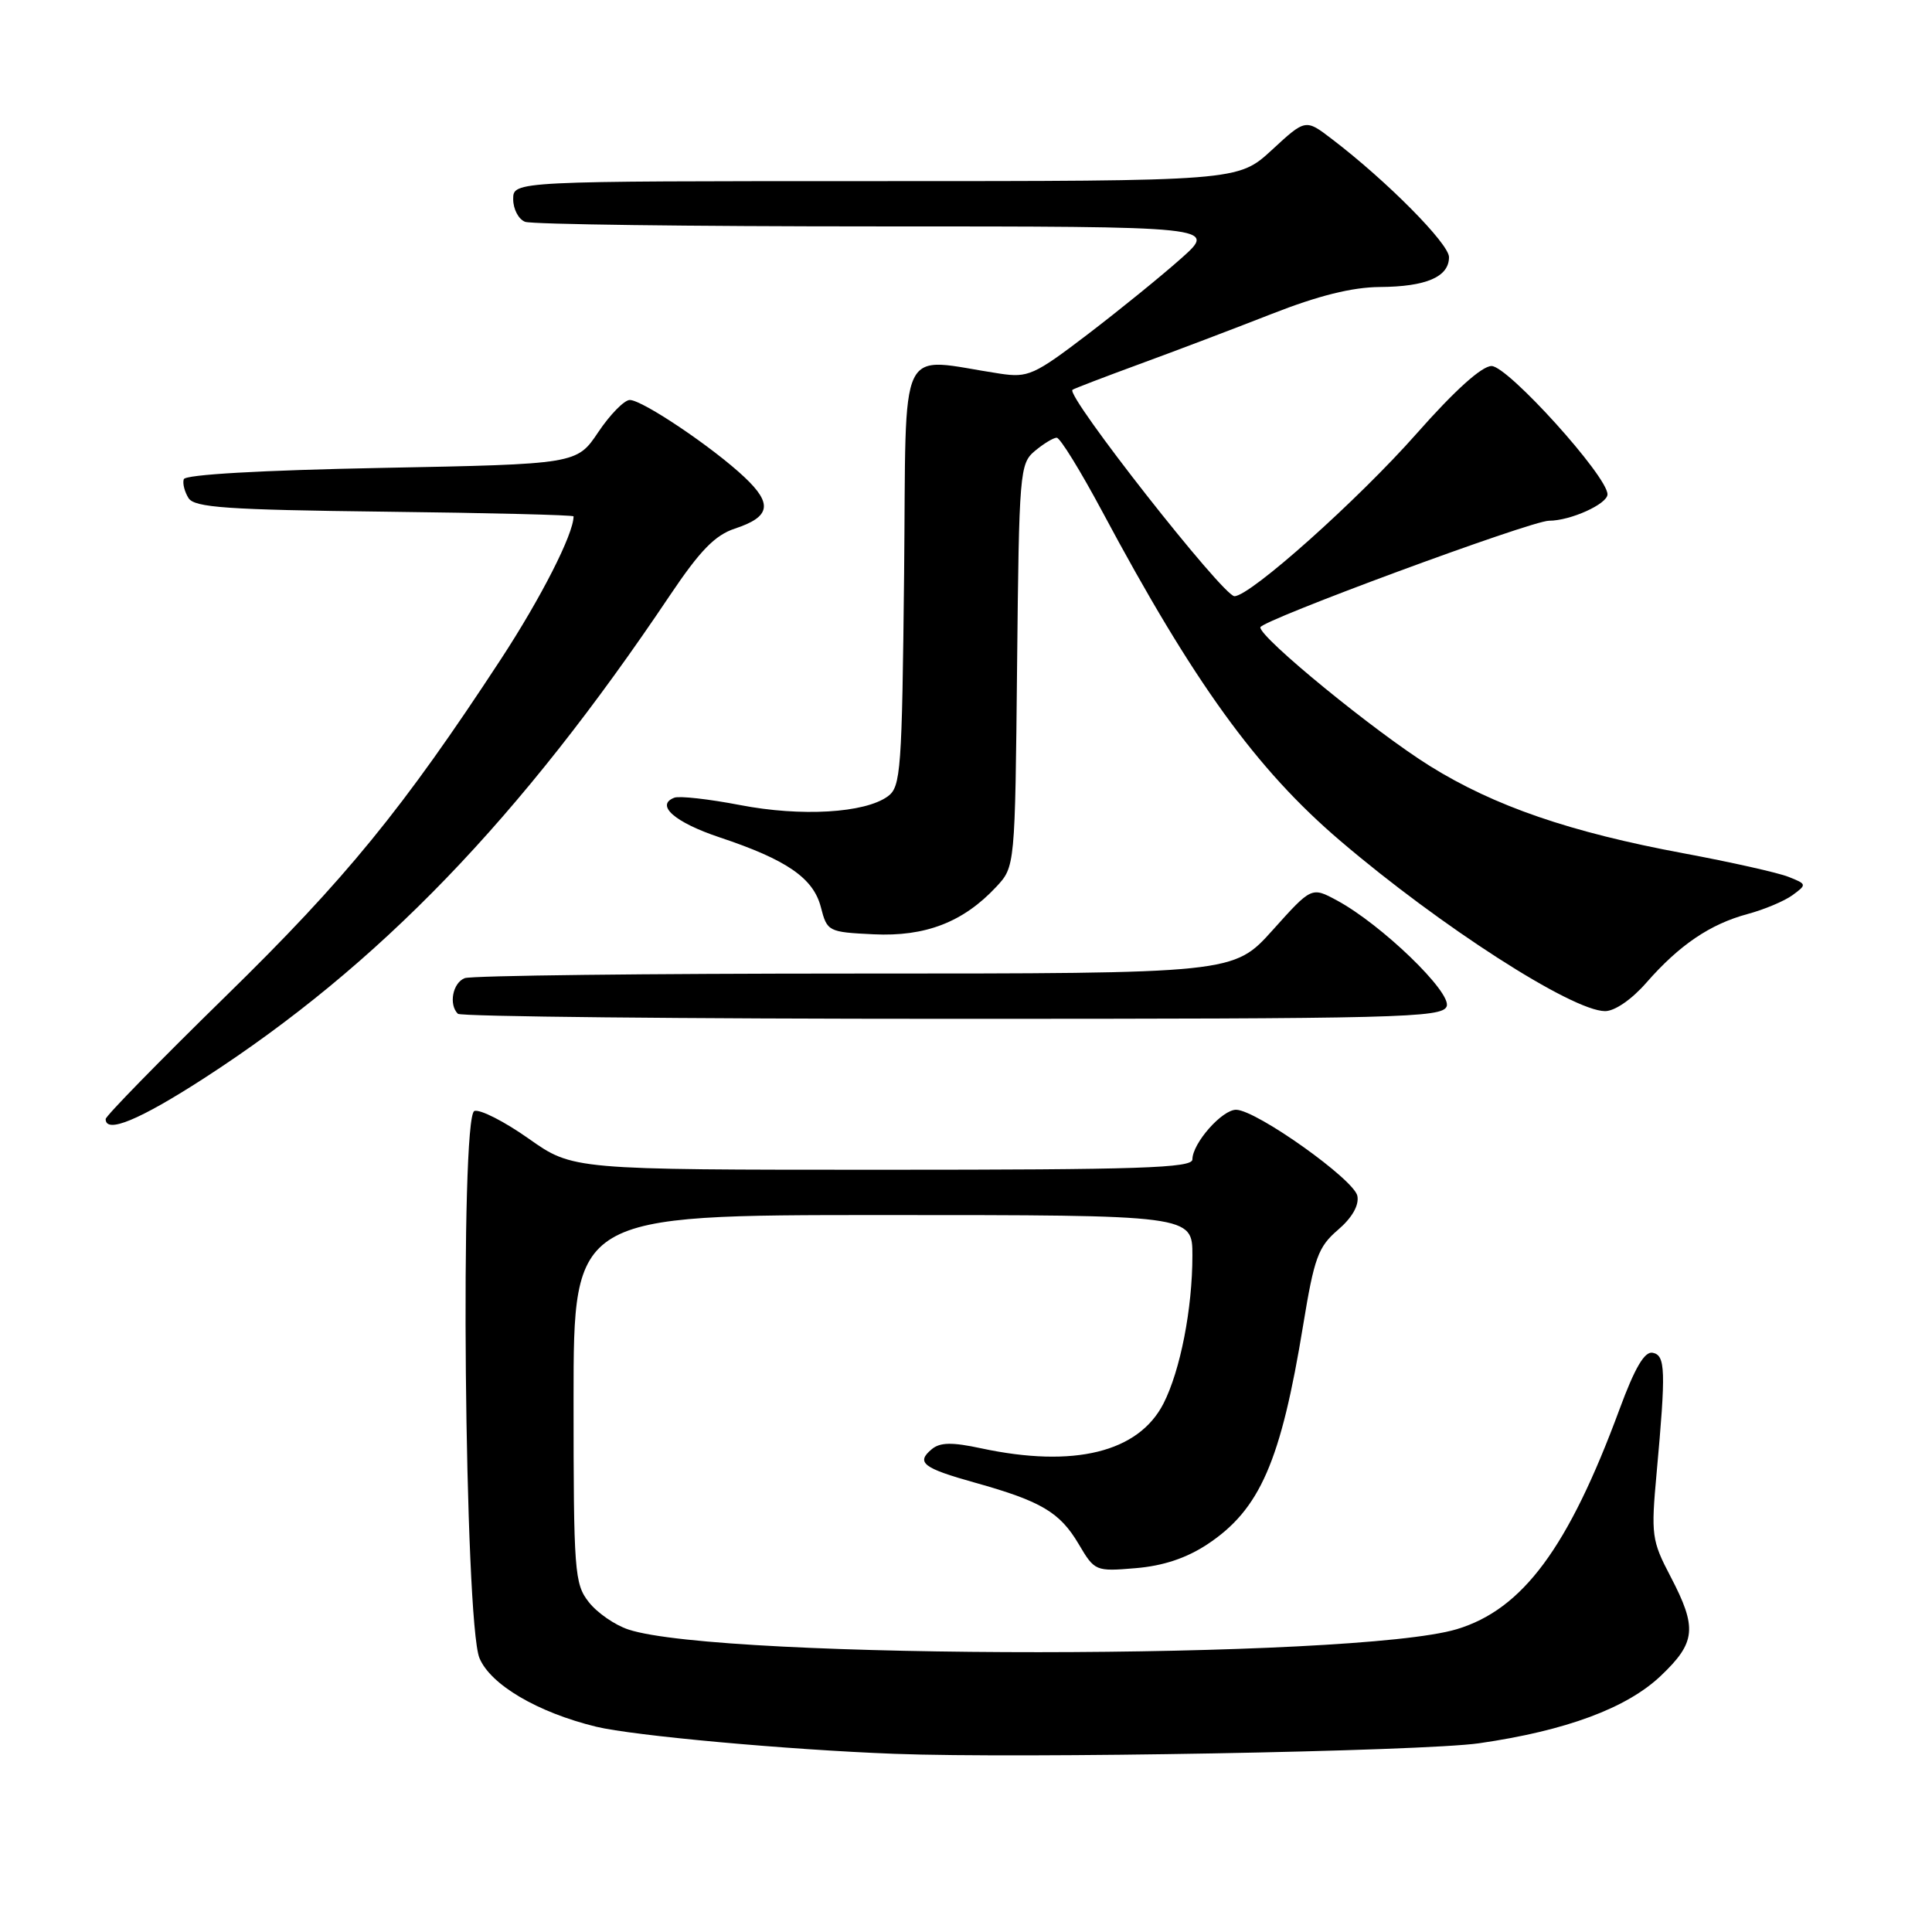 <?xml version="1.0" encoding="UTF-8" standalone="no"?>
<!DOCTYPE svg PUBLIC "-//W3C//DTD SVG 1.1//EN" "http://www.w3.org/Graphics/SVG/1.1/DTD/svg11.dtd" >
<svg xmlns="http://www.w3.org/2000/svg" xmlns:xlink="http://www.w3.org/1999/xlink" version="1.1" viewBox="0 0 256 256">
 <g >
 <path fill="currentColor"
d=" M 196.00 230.99 C 207.49 229.33 215.56 226.34 220.07 222.05 C 224.72 217.63 224.91 215.70 221.36 208.91 C 218.85 204.12 218.76 203.40 219.51 195.18 C 220.75 181.57 220.69 179.58 218.99 179.25 C 217.92 179.03 216.63 181.22 214.60 186.72 C 207.82 205.08 201.77 213.25 193.02 215.88 C 179.55 219.91 95.46 219.95 83.27 215.92 C 81.49 215.34 79.12 213.70 78.02 212.29 C 76.12 209.88 76.00 208.28 76.00 185.37 C 76.00 161.00 76.00 161.00 117.00 161.00 C 158.00 161.00 158.00 161.00 158.00 166.36 C 158.00 173.42 156.40 181.59 154.17 185.97 C 150.86 192.44 142.30 194.54 130.01 191.91 C 126.15 191.08 124.57 191.11 123.47 192.02 C 121.33 193.80 122.28 194.53 129.22 196.47 C 137.97 198.92 140.43 200.38 142.92 204.58 C 145.05 208.19 145.15 208.24 150.48 207.79 C 154.12 207.49 157.21 206.46 159.98 204.63 C 166.95 200.02 169.72 193.68 172.69 175.50 C 174.14 166.66 174.67 165.21 177.28 162.97 C 179.15 161.37 180.10 159.72 179.86 158.47 C 179.46 156.32 166.56 147.14 163.82 147.05 C 161.97 146.99 158.00 151.48 158.00 153.63 C 158.00 154.77 150.97 155.00 116.95 155.00 C 75.90 155.00 75.90 155.00 70.06 150.88 C 66.85 148.61 63.61 146.96 62.86 147.21 C 60.93 147.86 61.55 214.90 63.53 219.70 C 64.99 223.23 71.24 226.91 79.00 228.80 C 83.92 229.99 104.29 231.85 118.50 232.39 C 135.29 233.03 188.46 232.07 196.00 230.99 Z  M 27.03 142.88 C 50.20 127.89 68.90 108.51 88.80 78.84 C 92.76 72.95 94.74 70.91 97.38 70.04 C 102.08 68.49 102.41 66.78 98.67 63.25 C 94.50 59.31 85.13 53.00 83.45 53.00 C 82.73 53.00 80.85 54.91 79.28 57.25 C 76.43 61.50 76.43 61.50 50.55 62.00 C 34.62 62.31 24.54 62.88 24.35 63.50 C 24.17 64.05 24.46 65.17 24.98 66.00 C 25.77 67.25 30.02 67.55 50.96 67.80 C 64.73 67.96 76.00 68.24 76.00 68.42 C 76.00 70.76 71.69 79.22 66.37 87.35 C 53.38 107.19 45.80 116.47 29.88 132.03 C 21.15 140.57 14.00 147.88 14.00 148.28 C 14.00 150.26 18.47 148.41 27.03 142.88 Z  M 191.69 133.35 C 192.40 131.52 183.05 122.49 177.15 119.31 C 173.79 117.50 173.79 117.50 168.63 123.25 C 163.46 129.00 163.46 129.00 113.31 129.00 C 85.73 129.00 62.45 129.27 61.58 129.61 C 59.99 130.22 59.43 133.10 60.67 134.33 C 61.03 134.70 90.52 135.00 126.20 135.00 C 185.48 135.00 191.12 134.86 191.69 133.35 Z  M 218.17 130.19 C 222.53 125.21 226.59 122.46 231.54 121.12 C 233.75 120.53 236.44 119.40 237.52 118.61 C 239.43 117.21 239.42 117.15 236.99 116.19 C 235.62 115.64 229.37 114.24 223.10 113.07 C 208.05 110.27 198.04 106.83 189.50 101.52 C 182.24 97.01 167.00 84.55 167.00 83.13 C 167.00 82.25 202.86 69.00 205.25 69.00 C 208.10 69.00 213.00 66.78 213.00 65.50 C 213.00 63.10 199.80 48.50 197.64 48.50 C 196.35 48.50 192.77 51.72 187.72 57.44 C 179.94 66.25 165.66 79.00 163.57 79.00 C 162.05 78.99 141.15 52.37 142.11 51.65 C 142.32 51.49 146.32 49.96 151.00 48.24 C 155.68 46.53 163.55 43.54 168.50 41.60 C 174.69 39.17 179.16 38.06 182.82 38.03 C 188.98 37.99 192.00 36.69 192.00 34.07 C 192.00 32.29 183.75 23.96 176.48 18.42 C 172.99 15.75 172.99 15.75 168.52 19.88 C 164.04 24.00 164.04 24.00 116.02 24.00 C 68.00 24.00 68.00 24.00 68.00 26.39 C 68.00 27.71 68.71 29.06 69.58 29.39 C 70.45 29.73 91.44 30.00 116.22 30.00 C 161.28 30.00 161.28 30.00 156.50 34.25 C 153.87 36.59 148.30 41.11 144.11 44.31 C 137.03 49.71 136.22 50.07 132.50 49.51 C 118.70 47.43 120.12 44.47 119.80 75.96 C 119.52 102.12 119.37 104.26 117.64 105.52 C 114.60 107.74 106.15 108.24 98.04 106.67 C 93.93 105.88 90.02 105.44 89.35 105.70 C 86.79 106.68 89.41 108.97 95.34 110.95 C 104.25 113.92 107.78 116.35 108.77 120.21 C 109.60 123.43 109.74 123.51 115.76 123.80 C 122.62 124.13 127.64 122.19 132.00 117.52 C 134.50 114.84 134.50 114.84 134.77 88.17 C 135.03 62.51 135.12 61.43 137.13 59.75 C 138.28 58.79 139.58 58.00 140.02 58.00 C 140.47 58.00 143.17 62.39 146.04 67.75 C 158.15 90.41 166.49 101.95 177.60 111.42 C 190.85 122.73 208.29 133.95 212.67 133.98 C 213.95 133.99 216.21 132.44 218.17 130.19 Z "/>
</g>
</svg>